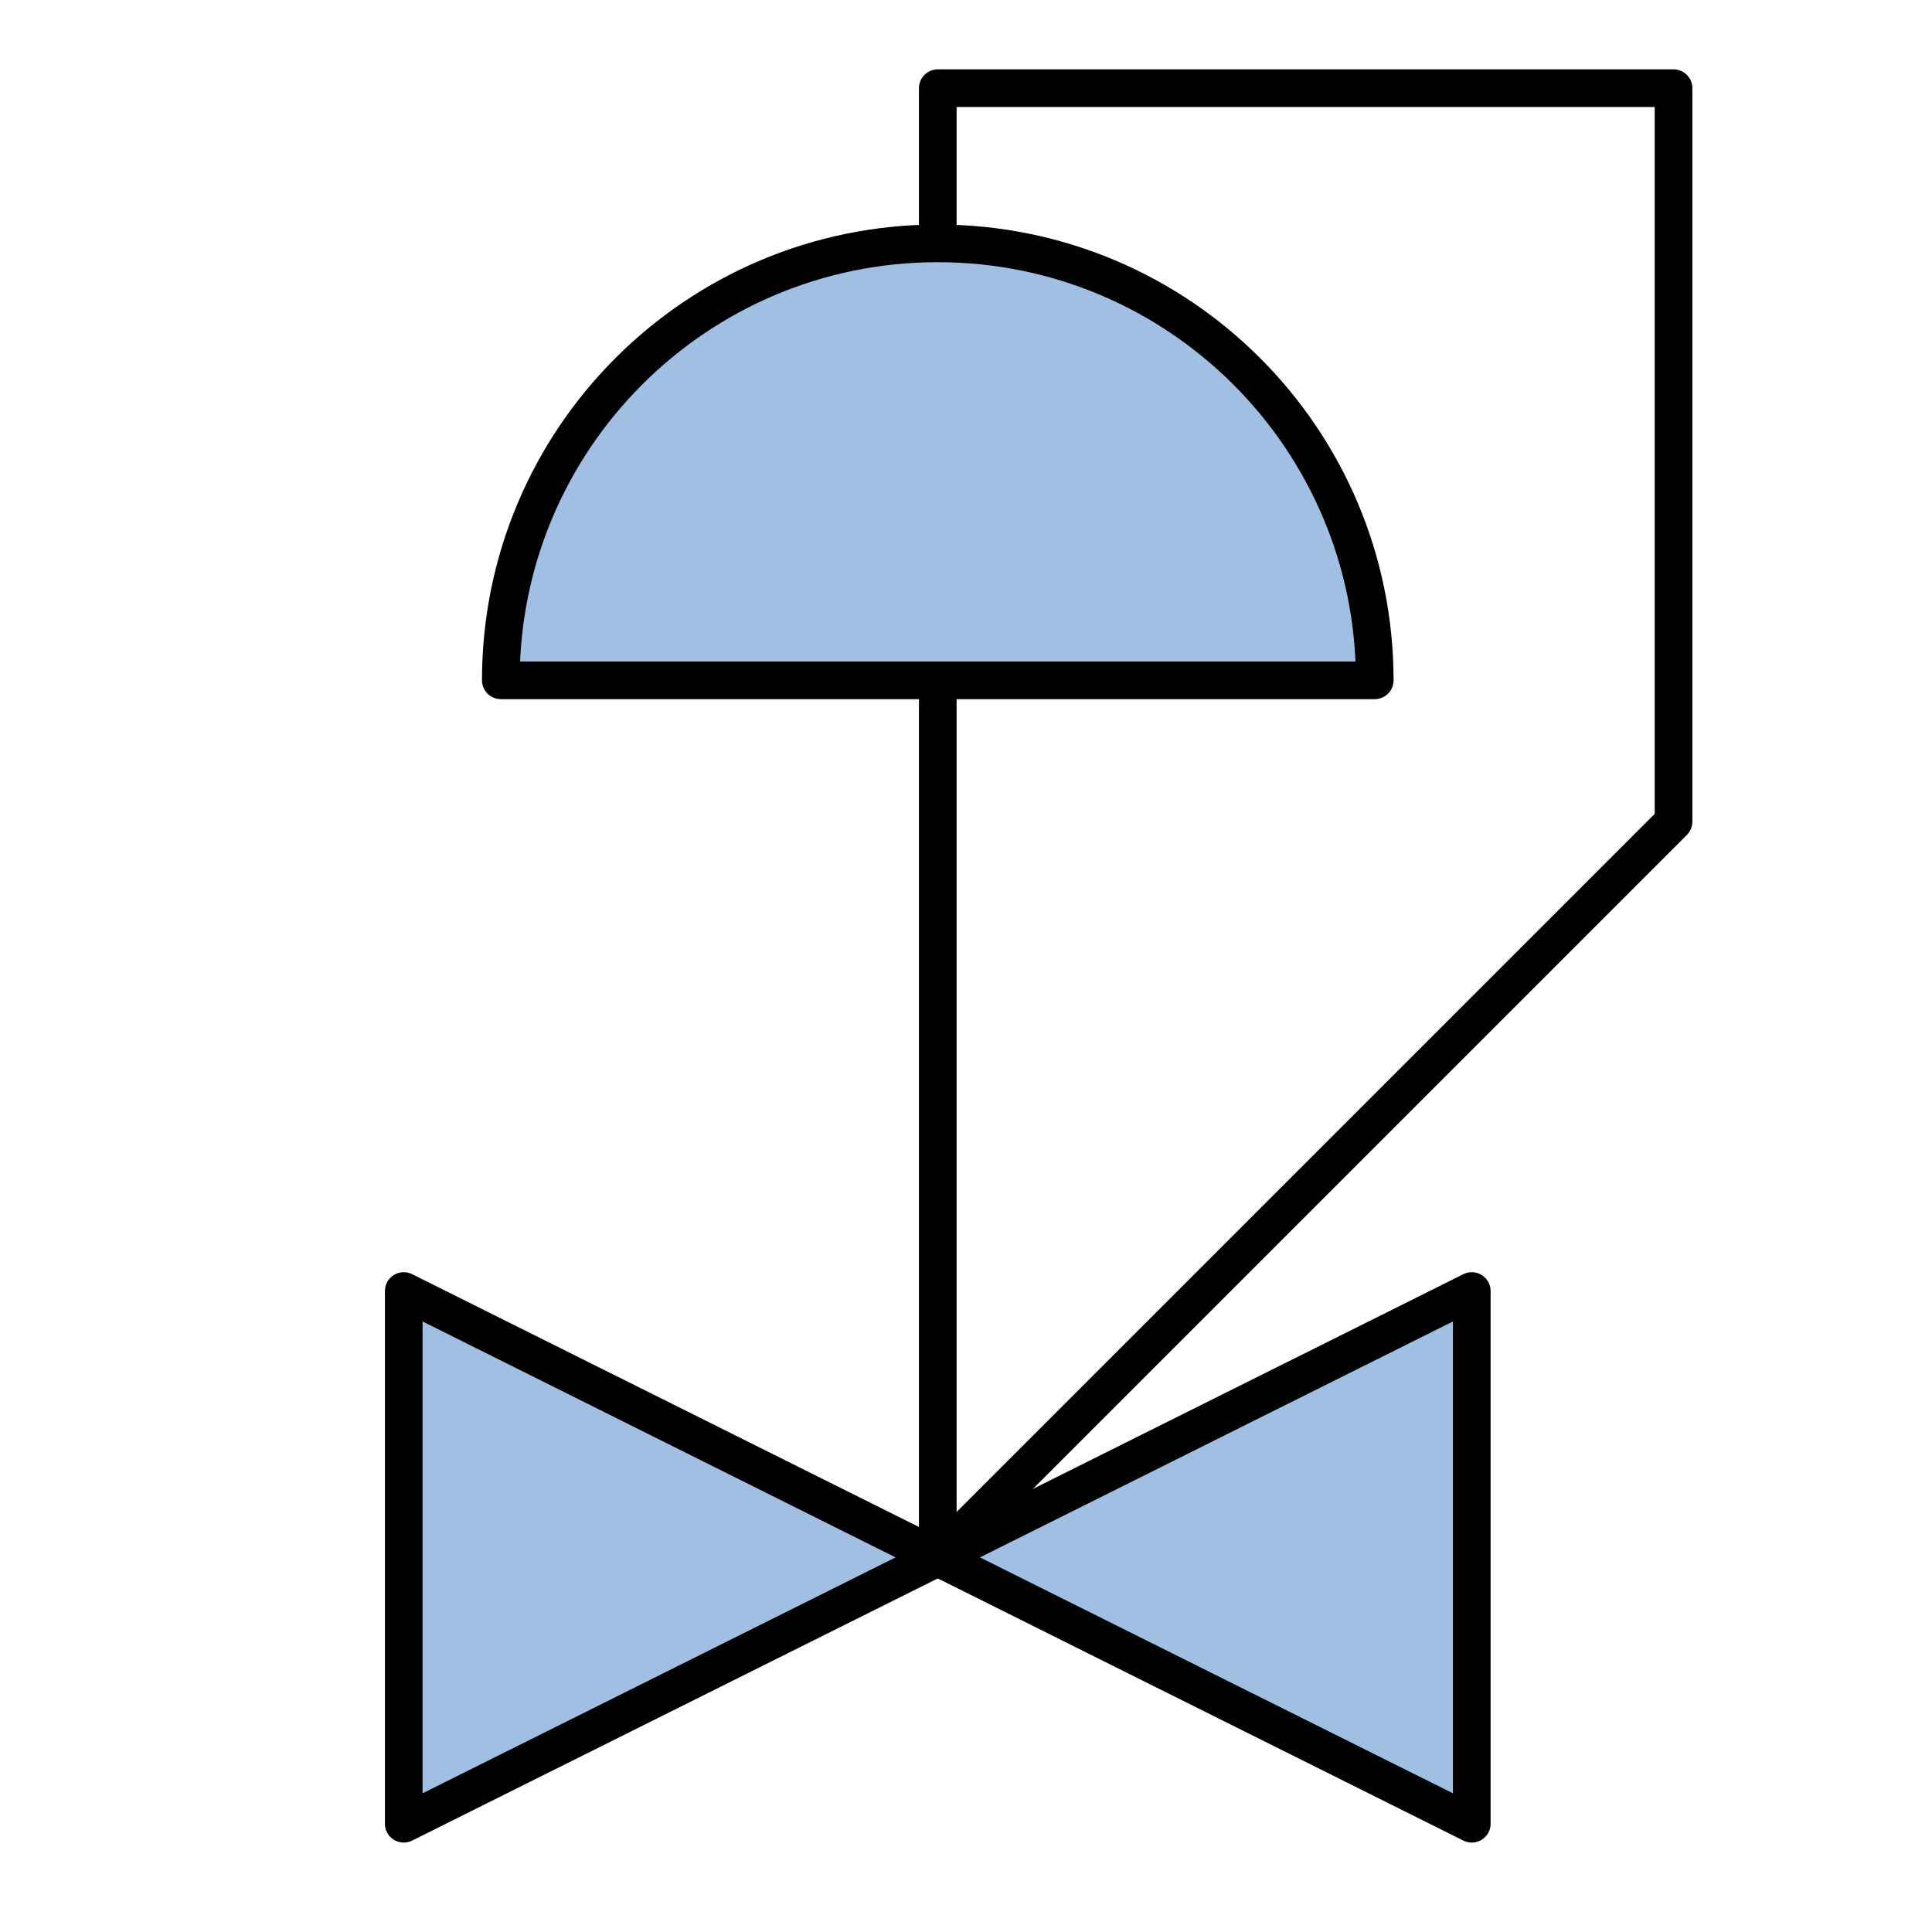  
<svg version="1.1" id="_x30_" xmlns="http://www.w3.org/2000/svg" preserveAspectRatio="none"   xmlns:agg="http://www.example.com" x="0px" y="0px"
	   viewBox="0 0 51.307 51.307" enable-background="new 0 0 51.307 51.307" xml:space="preserve">

<agg:params>
        <agg:param name="color" description="Color" type="C" cssAttributes="fill" classes="color"/>
        <agg:param name="strokeColor" description="Stroke Color" type="C" cssAttributes="stroke" classes="color,stroked"/>
</agg:params>

<style type="text/css" >
   <![CDATA[

	.color,.stroked{
		stroke-width:1;
		stroke-linecap:round;
		stroke-linejoin:round;
		stroke: #000000;
	}
	
	.color {
		fill:   #A1BFE2;

	}
	
	.stroked {
		fill:none;
	}

      ]]>
</style>



<line class="stroked" x1="24.904" y1="41.359" x2="24.904" y2="18.067"/>
<polygon class="color" points="10.722,48.432 10.722,48.432 24.904,41.359 24.904,41.359 10.722,34.285"/>
<polygon class="color" points="39.085,48.432 39.085,48.432 24.904,41.359 24.904,41.359 39.085,34.285"/>

<polyline class="stroked" points="24.904,41.359	44.443,21.82 44.443,2.342 24.904,2.342 24.904,6.463"/>
<path class="color" d="M36.508,18.067c0-6.409-5.195-11.604-11.604-11.604S13.3,11.658,13.3,18.067H36.508z"/>

</svg>
